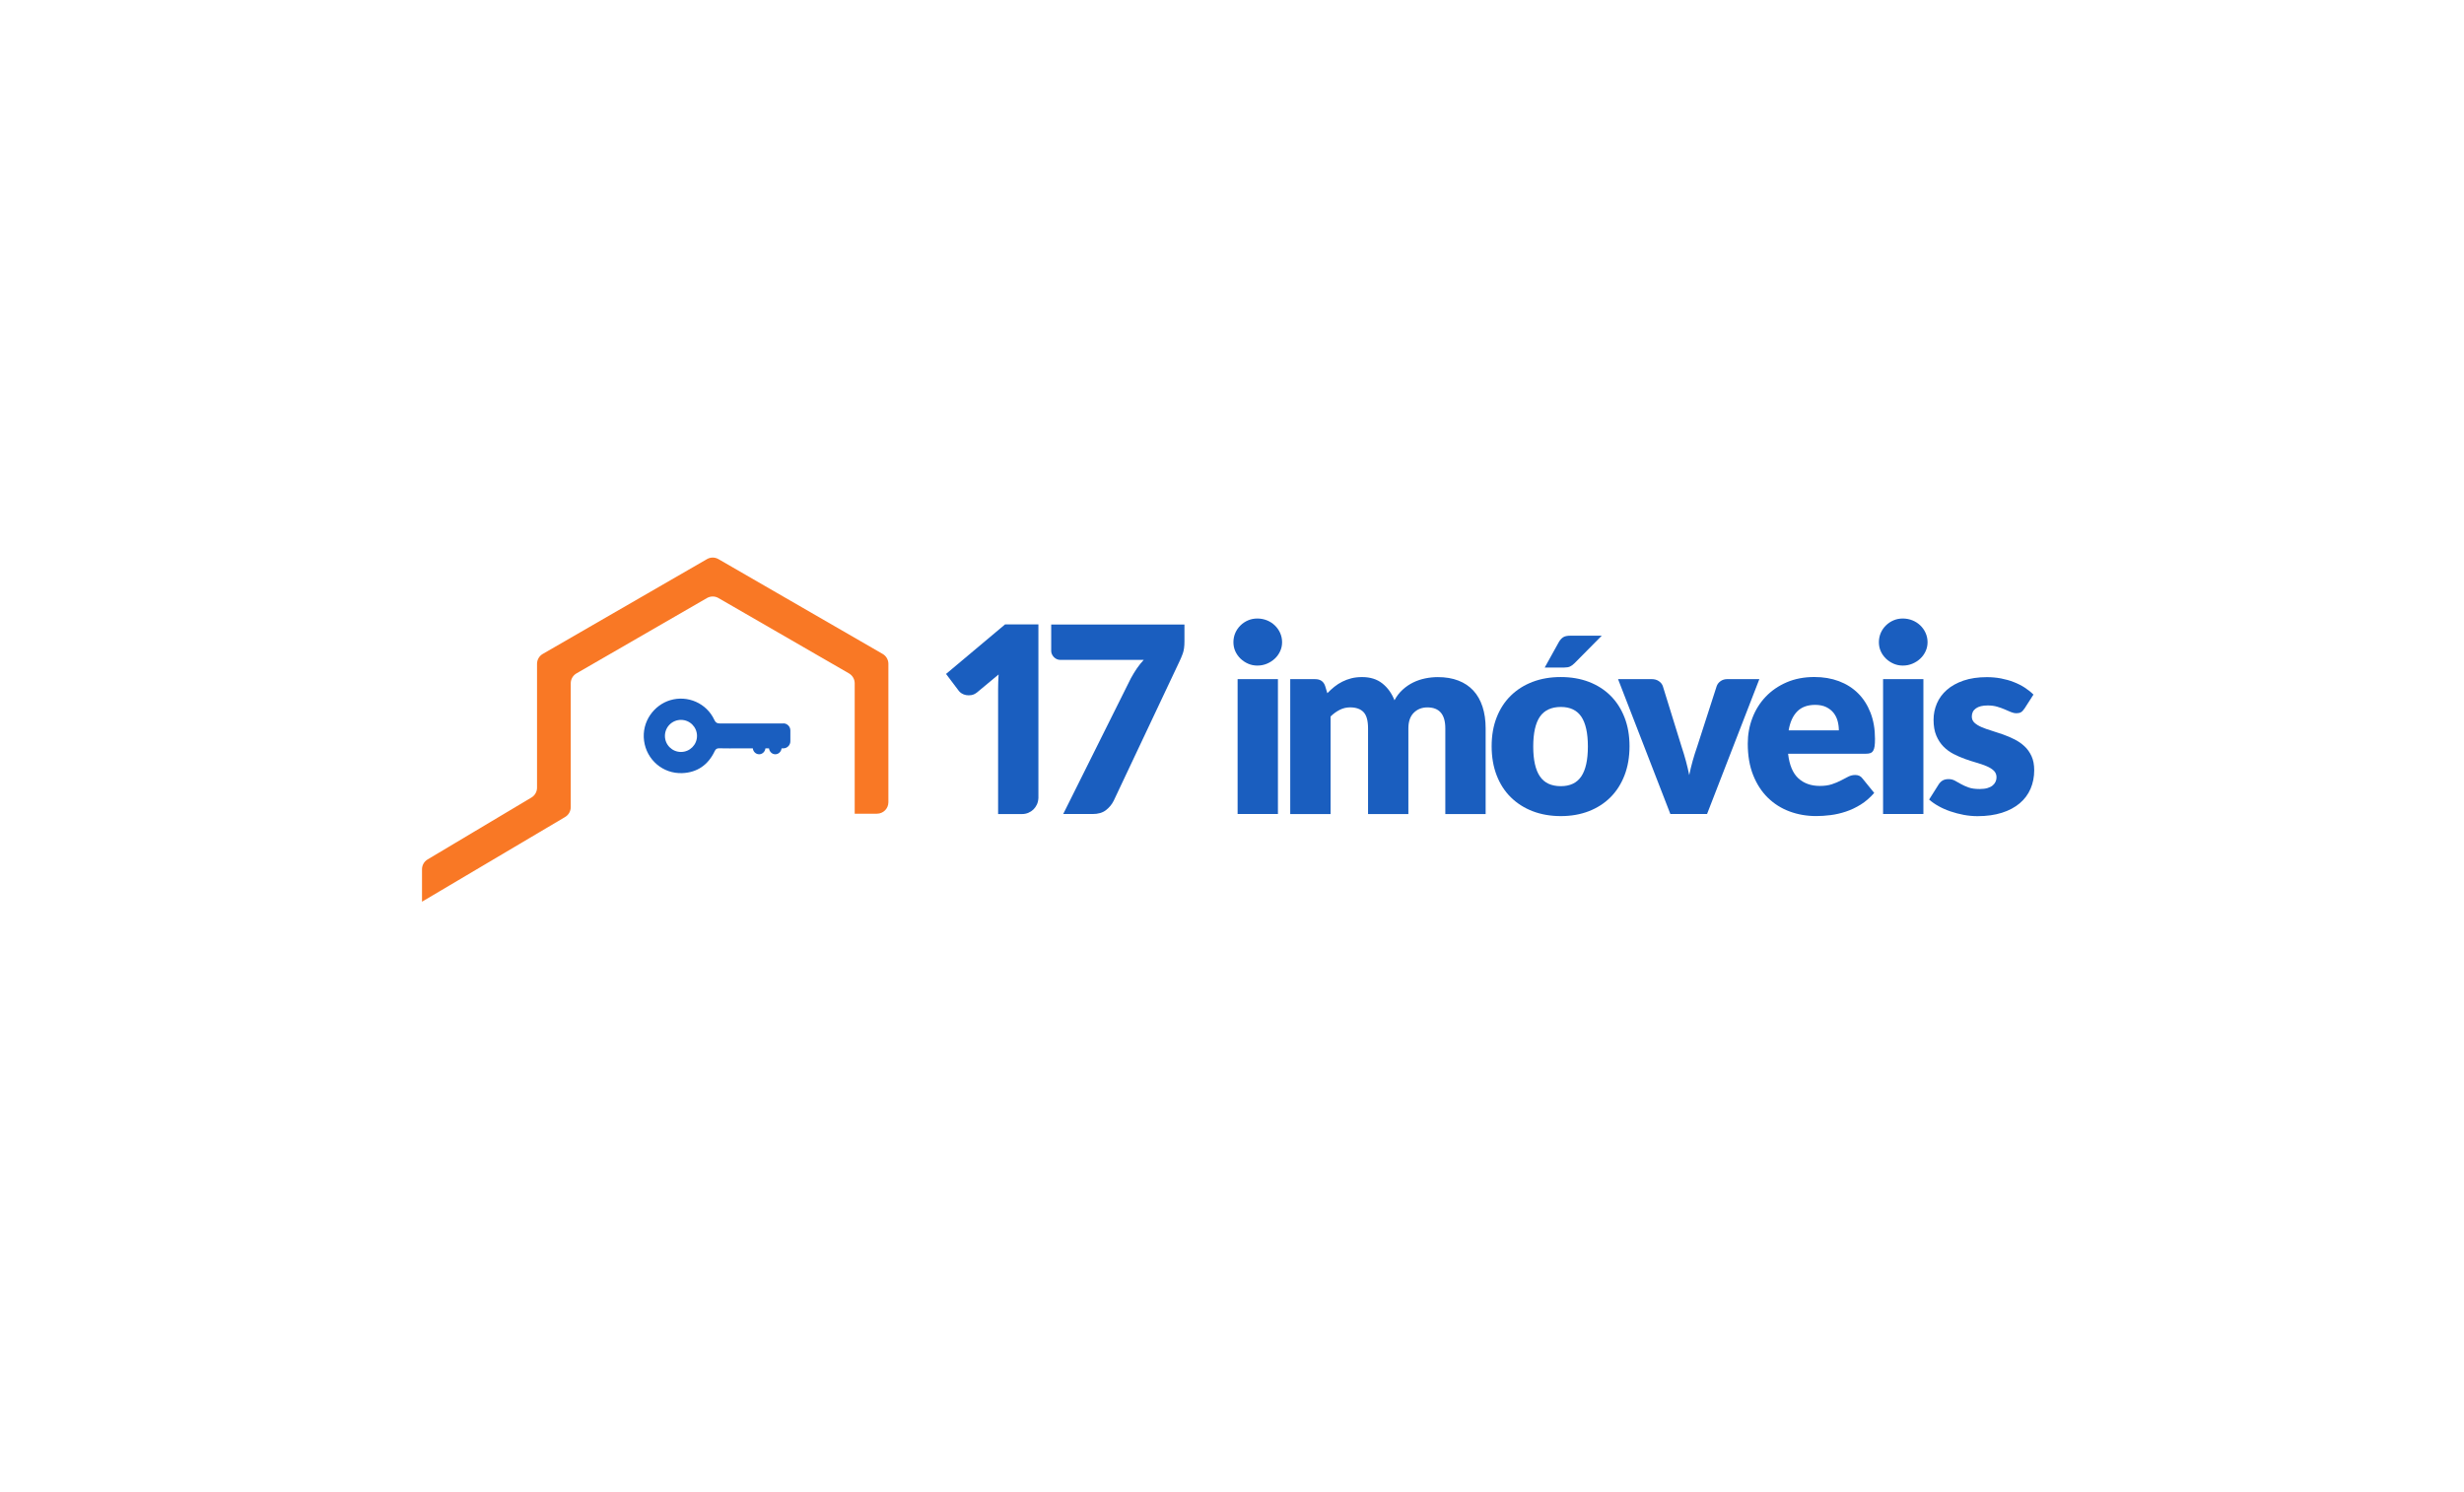 <?xml version="1.0" encoding="UTF-8"?><svg id="Layer_1" xmlns="http://www.w3.org/2000/svg" viewBox="0 0 841.89 509.99"><defs><style>.cls-1{fill:#f97825;}.cls-2{fill:#1a5ebf;}</style></defs><path class="cls-1" d="M303.54,226.86v47.29c0,2.16-1.75,3.91-3.91,3.91h-7.6v-44.56c0-1.4-.75-2.69-1.96-3.39l-44.6-25.75c-1.21-.7-2.7-.7-3.91,0l-44.59,25.75c-1.21,.7-1.96,1.99-1.96,3.39v42.31c0,1.4-.74,2.69-1.95,3.39l-48.87,28.93v-11.08c0-1.38,.72-2.65,1.91-3.36l35.43-21.13c1.21-.7,1.96-1.99,1.96-3.39v-42.32c0-1.4,.75-2.69,1.96-3.39l56.11-32.4c1.21-.7,2.7-.7,3.91,0l56.11,32.4c1.21,.7,1.96,1.99,1.96,3.39Z"/><g><path class="cls-2" d="M404.7,213.41v5.78c0,1.72-.19,3.1-.58,4.16-.39,1.05-.76,1.93-1.11,2.64l-22.49,47.65c-.62,1.25-1.5,2.31-2.64,3.2-1.14,.89-2.66,1.33-4.56,1.33h-10.05l23.11-46.36c.68-1.24,1.37-2.38,2.07-3.4,.7-1.02,1.47-1.99,2.33-2.91h-28.49c-.42,0-.81-.08-1.18-.24-.37-.16-.7-.39-.98-.67-.28-.28-.51-.61-.69-.98-.18-.37-.27-.75-.27-1.13v-9.07h45.52Z"/><path class="cls-2" d="M438.06,219.45c0,1.1-.22,2.13-.67,3.09-.44,.96-1.05,1.81-1.82,2.53-.77,.73-1.67,1.3-2.69,1.73-1.02,.43-2.11,.64-3.27,.64s-2.18-.22-3.16-.64c-.98-.43-1.84-1.01-2.6-1.73-.75-.73-1.35-1.57-1.78-2.53-.43-.96-.64-1.99-.64-3.09s.22-2.18,.64-3.16c.43-.98,1.02-1.84,1.78-2.58,.76-.74,1.62-1.32,2.6-1.73,.98-.42,2.03-.62,3.16-.62s2.24,.21,3.27,.62c1.02,.41,1.92,.99,2.69,1.73,.77,.74,1.38,1.6,1.82,2.58,.44,.98,.67,2.03,.67,3.16Zm-1.42,12.62v46.09h-13.78v-46.09h13.78Z"/><path class="cls-2" d="M440.84,278.17v-46.09h8.54c1.72,0,2.85,.77,3.38,2.31l.76,2.49c.77-.8,1.57-1.53,2.4-2.2,.83-.67,1.73-1.24,2.69-1.73,.96-.49,2-.87,3.11-1.16,1.11-.28,2.33-.42,3.67-.42,2.79,0,5.09,.72,6.91,2.16,1.82,1.44,3.21,3.36,4.16,5.76,.77-1.42,1.71-2.64,2.82-3.64,1.11-1.01,2.31-1.82,3.6-2.45s2.65-1.08,4.09-1.38c1.44-.29,2.87-.44,4.29-.44,2.64,0,4.98,.39,7.02,1.18,2.04,.78,3.75,1.93,5.13,3.42,1.38,1.5,2.42,3.34,3.13,5.51s1.07,4.64,1.07,7.4v29.29h-13.78v-29.29c0-4.77-2.04-7.16-6.13-7.16-1.87,0-3.42,.61-4.65,1.84-1.23,1.23-1.84,3-1.84,5.31v29.29h-13.78v-29.29c0-2.64-.52-4.49-1.56-5.56-1.04-1.07-2.56-1.6-4.58-1.6-1.24,0-2.42,.28-3.53,.84-1.11,.56-2.16,1.32-3.13,2.27v33.34h-13.78Z"/><path class="cls-2" d="M533.3,231.36c3.5,0,6.68,.55,9.56,1.64,2.87,1.1,5.34,2.67,7.4,4.71,2.06,2.05,3.66,4.53,4.8,7.45,1.14,2.92,1.71,6.2,1.71,9.84s-.57,6.99-1.71,9.94c-1.14,2.95-2.74,5.45-4.8,7.51-2.06,2.06-4.53,3.64-7.4,4.76-2.88,1.11-6.06,1.67-9.56,1.67s-6.73-.56-9.62-1.67c-2.89-1.11-5.38-2.7-7.47-4.76-2.09-2.06-3.7-4.56-4.84-7.51-1.14-2.95-1.71-6.26-1.71-9.94s.57-6.93,1.71-9.84c1.14-2.92,2.75-5.4,4.84-7.45,2.09-2.04,4.58-3.62,7.47-4.71,2.89-1.1,6.1-1.64,9.62-1.64Zm0,37.29c3.17,0,5.5-1.12,7-3.36,1.5-2.24,2.24-5.64,2.24-10.2s-.75-7.96-2.24-10.18c-1.5-2.22-3.83-3.33-7-3.33s-5.64,1.11-7.16,3.33c-1.51,2.22-2.27,5.62-2.27,10.18s.75,7.97,2.27,10.2c1.51,2.24,3.9,3.36,7.16,3.36Zm13.98-51.42l-9.28,9.38c-.55,.55-1.07,.93-1.57,1.16s-1.17,.34-2,.34h-6.64l4.85-8.74c.4-.69,.88-1.22,1.43-1.59,.55-.37,1.38-.55,2.5-.55h10.7Z"/><path class="cls-2" d="M601.13,232.07l-17.87,46.09h-12.54l-17.87-46.09h11.47c.98,0,1.8,.23,2.47,.69,.67,.46,1.12,1.03,1.36,1.71l6.4,20.67c.56,1.69,1.06,3.33,1.49,4.93,.43,1.6,.81,3.2,1.13,4.8,.65-3.2,1.56-6.44,2.71-9.73l6.67-20.67c.24-.68,.68-1.25,1.33-1.71,.65-.46,1.42-.69,2.31-.69h10.93Z"/><path class="cls-2" d="M610.95,257.59c.44,3.85,1.62,6.65,3.51,8.38,1.9,1.73,4.34,2.6,7.33,2.6,1.6,0,2.98-.19,4.13-.58,1.16-.38,2.19-.81,3.09-1.29,.9-.47,1.73-.9,2.49-1.29s1.55-.58,2.38-.58c1.1,0,1.92,.4,2.49,1.2l4,4.93c-1.42,1.63-2.96,2.96-4.6,3.98-1.64,1.02-3.33,1.82-5.07,2.4-1.73,.58-3.47,.98-5.2,1.2s-3.39,.33-4.96,.33c-3.23,0-6.26-.53-9.09-1.58-2.83-1.05-5.3-2.62-7.42-4.69-2.12-2.07-3.79-4.65-5.02-7.73-1.23-3.08-1.84-6.67-1.84-10.76,0-3.08,.52-6,1.58-8.76,1.05-2.76,2.56-5.17,4.53-7.25,1.97-2.07,4.36-3.72,7.16-4.93,2.8-1.21,5.96-1.82,9.49-1.82,3.05,0,5.84,.47,8.38,1.42,2.53,.95,4.71,2.33,6.53,4.13s3.24,4.02,4.27,6.65c1.02,2.62,1.53,5.59,1.53,8.91,0,1.04-.04,1.88-.13,2.53-.09,.65-.25,1.17-.49,1.56-.24,.39-.56,.65-.95,.8-.4,.15-.91,.22-1.53,.22h-26.58Zm17.34-8c0-1.1-.14-2.16-.42-3.2-.28-1.04-.74-1.96-1.38-2.78-.64-.81-1.48-1.47-2.51-1.98-1.04-.5-2.3-.76-3.78-.76-2.61,0-4.65,.75-6.13,2.24-1.48,1.5-2.46,3.65-2.93,6.47h17.16Z"/><path class="cls-2" d="M658.6,219.45c0,1.1-.22,2.13-.67,3.09-.44,.96-1.05,1.81-1.82,2.53-.77,.73-1.67,1.3-2.69,1.73-1.02,.43-2.11,.64-3.27,.64s-2.18-.22-3.16-.64c-.98-.43-1.84-1.01-2.6-1.73-.75-.73-1.35-1.57-1.78-2.53-.43-.96-.64-1.99-.64-3.09s.22-2.18,.64-3.16c.43-.98,1.02-1.84,1.78-2.58,.76-.74,1.62-1.32,2.6-1.73,.98-.42,2.03-.62,3.16-.62s2.24,.21,3.27,.62c1.02,.41,1.92,.99,2.69,1.73,.77,.74,1.38,1.6,1.82,2.58,.44,.98,.67,2.03,.67,3.16Zm-1.42,12.62v46.09h-13.78v-46.09h13.78Z"/><path class="cls-2" d="M691.67,242.17c-.36,.56-.73,.96-1.13,1.2-.4,.24-.91,.36-1.53,.36-.65,0-1.31-.14-1.96-.42-.65-.28-1.35-.58-2.11-.91-.76-.33-1.61-.63-2.56-.91-.95-.28-2.03-.42-3.24-.42-1.75,0-3.09,.33-4.02,1-.94,.67-1.4,1.59-1.4,2.78,0,.86,.3,1.57,.91,2.13s1.41,1.06,2.42,1.49c1.01,.43,2.15,.84,3.42,1.22,1.27,.39,2.58,.82,3.91,1.29,1.33,.47,2.64,1.03,3.91,1.67,1.28,.64,2.41,1.42,3.42,2.36,1.01,.93,1.81,2.07,2.42,3.4s.91,2.93,.91,4.8c0,2.28-.42,4.39-1.24,6.31-.83,1.93-2.07,3.59-3.71,4.98-1.65,1.39-3.68,2.48-6.09,3.24-2.42,.77-5.19,1.16-8.33,1.16-1.57,0-3.14-.15-4.71-.44-1.57-.3-3.09-.7-4.56-1.2-1.47-.5-2.82-1.1-4.07-1.8s-2.31-1.45-3.2-2.24l3.2-5.07c.36-.59,.81-1.06,1.35-1.4s1.25-.51,2.11-.51c.8,0,1.52,.18,2.16,.53,.64,.36,1.33,.74,2.07,1.16,.74,.42,1.61,.8,2.6,1.16,.99,.36,2.24,.53,3.76,.53,1.07,0,1.97-.11,2.71-.33,.74-.22,1.33-.53,1.78-.91s.77-.81,.98-1.29c.21-.47,.31-.96,.31-1.47,0-.92-.31-1.67-.93-2.27s-1.44-1.1-2.45-1.53c-1.01-.43-2.16-.83-3.45-1.2-1.29-.37-2.6-.79-3.93-1.27-1.33-.47-2.64-1.05-3.93-1.71-1.29-.67-2.44-1.51-3.44-2.53s-1.82-2.27-2.45-3.76c-.62-1.48-.93-3.27-.93-5.38,0-1.96,.38-3.82,1.13-5.58,.75-1.76,1.89-3.31,3.4-4.64,1.51-1.33,3.41-2.39,5.69-3.18,2.28-.78,4.95-1.18,8-1.18,1.66,0,3.27,.15,4.82,.44,1.56,.3,3.02,.71,4.38,1.25,1.36,.53,2.61,1.16,3.73,1.89,1.13,.73,2.12,1.52,2.98,2.38l-3.11,4.85Z"/><path class="cls-2" d="M343.42,213.36l-20.18,16.94,4.36,5.78c.21,.3,.53,.58,.98,.87,.44,.28,.95,.47,1.51,.58,.56,.1,1.16,.1,1.8,0,.64-.1,1.28-.41,1.93-.91l7.38-6.14c-.06,.86-.1,1.71-.13,2.56-.03,.84-.04,1.68-.04,2.51v42.63h8.15s.03,0,.05,0c3,0,5.42-2.37,5.55-5.33h.02v-59.47h-11.38Z"/></g><path class="cls-2" d="M267.65,247.22h-21.69c-1,0-1.47-.31-1.89-1.22-2.63-5.7-9.1-8.52-15.08-6.73-5.43,1.62-9.83,7.26-8.92,13.92,.88,6.43,6.4,11.26,13.04,11,5.1-.2,8.84-2.8,11.05-7.44,.35-.74,.72-1.06,1.58-1.04,2.04,.07,5.07,.02,7.11,.02,.94,0,2.62,0,4.37,0,.13,1.14,1.04,2.02,2.16,2.02s2.01-.88,2.15-2.02h1.22c.14,1.13,1.04,2.02,2.15,2.02s2.02-.88,2.15-2.02h.59c1.32,0,2.41-1.08,2.41-2.41v-3.72c0-1.32-1.08-2.41-2.41-2.41Zm-34.98,9.74c-3.02,0-5.48-2.45-5.48-5.48s2.45-5.48,5.48-5.48,5.48,2.45,5.48,5.48-2.45,5.48-5.48,5.48Z"/></svg>